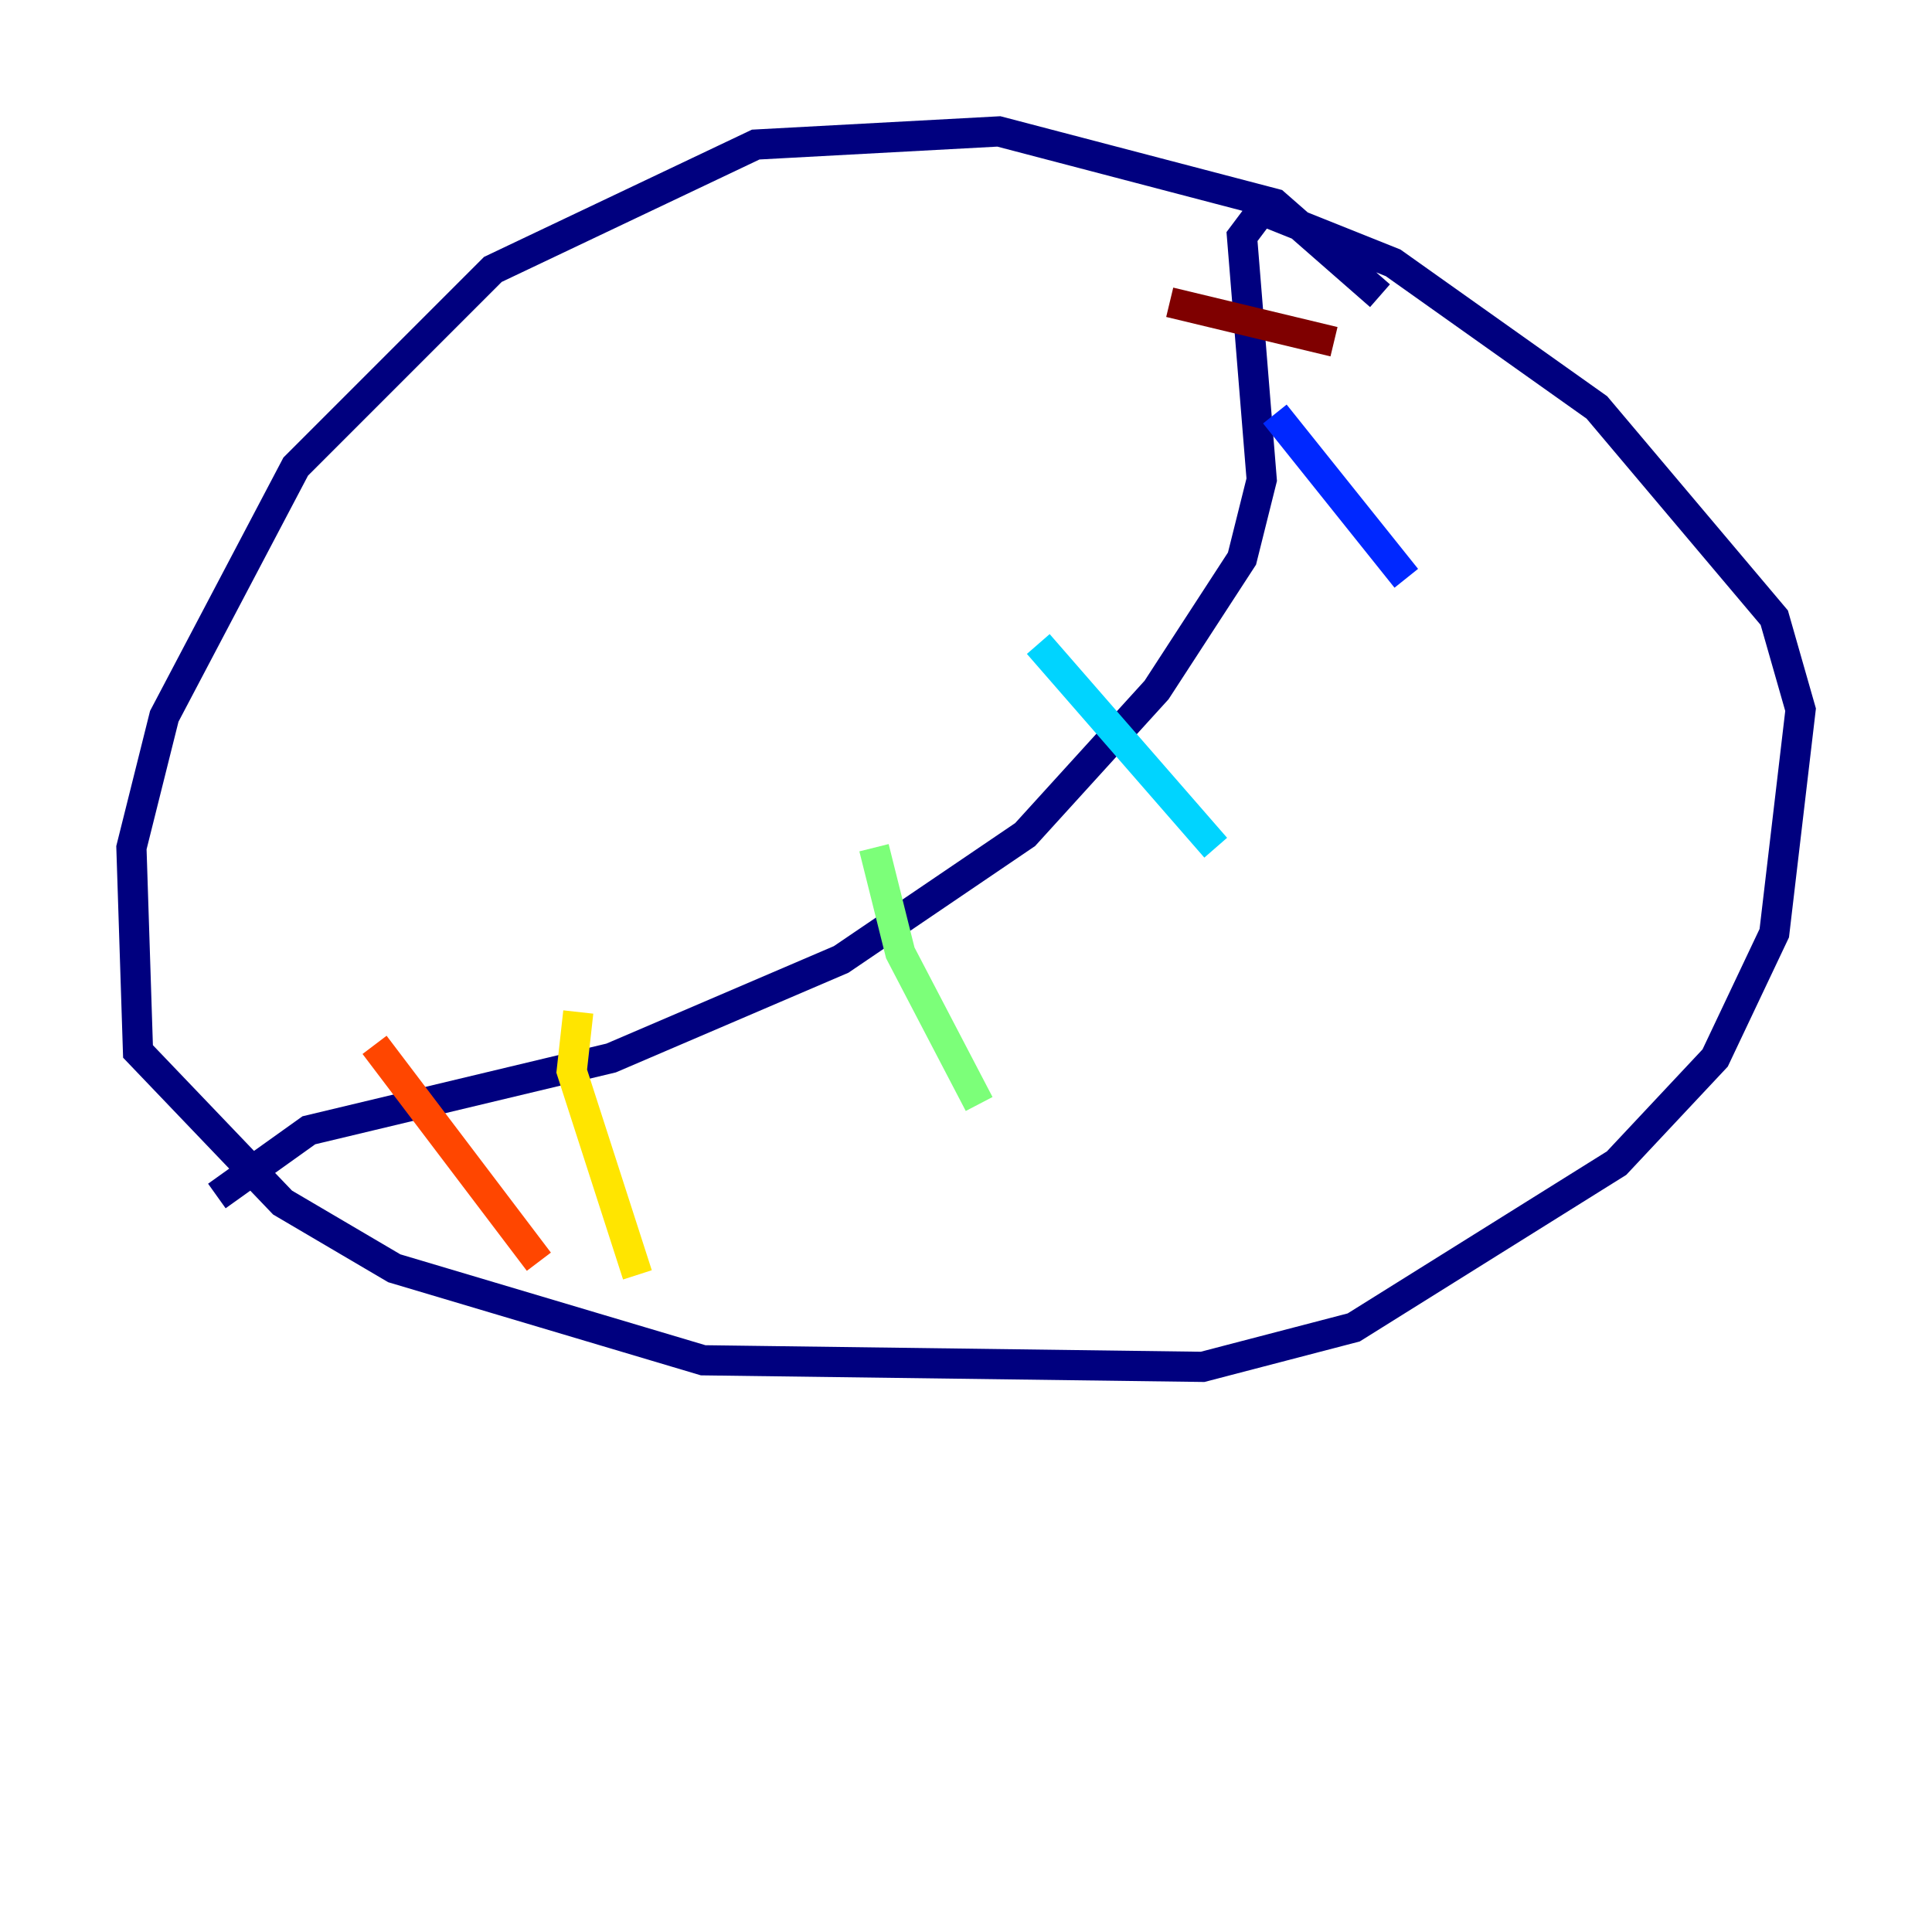 <?xml version="1.0" encoding="utf-8" ?>
<svg baseProfile="tiny" height="128" version="1.2" viewBox="0,0,128,128" width="128" xmlns="http://www.w3.org/2000/svg" xmlns:ev="http://www.w3.org/2001/xml-events" xmlns:xlink="http://www.w3.org/1999/xlink"><defs /><polyline fill="none" points="91.429,19.592 84.463,13.497 66.177,8.707 50.068,9.578 32.653,17.85 19.592,30.912 10.884,47.456 8.707,56.163 9.143,69.66 18.721,79.674 26.122,84.027 46.585,90.122 79.674,90.558 89.687,87.946 107.102,77.061 113.633,70.095 117.551,61.823 119.293,47.02 117.551,40.925 105.796,26.993 92.299,17.415 83.592,13.932 82.286,15.674 83.592,31.782 82.286,37.007 76.626,45.714 67.918,55.292 55.728,63.565 40.49,70.095 20.463,74.884 14.367,79.238" stroke="#00007f" stroke-width="2" /><polyline fill="none" points="84.463,27.429 93.17,38.313" stroke="#0028ff" stroke-width="2" /><polyline fill="none" points="68.789,42.667 80.544,56.163" stroke="#00d4ff" stroke-width="2" /><polyline fill="none" points="57.905,56.163 59.646,63.129 64.871,73.143" stroke="#7cff79" stroke-width="2" /><polyline fill="none" points="38.313,67.048 37.878,70.966 42.231,84.463" stroke="#ffe500" stroke-width="2" /><polyline fill="none" points="24.816,69.225 35.701,83.592" stroke="#ff4600" stroke-width="2" /><polyline fill="none" points="77.497,20.027 88.381,22.64" stroke="#7f0000" stroke-width="2" /></svg>